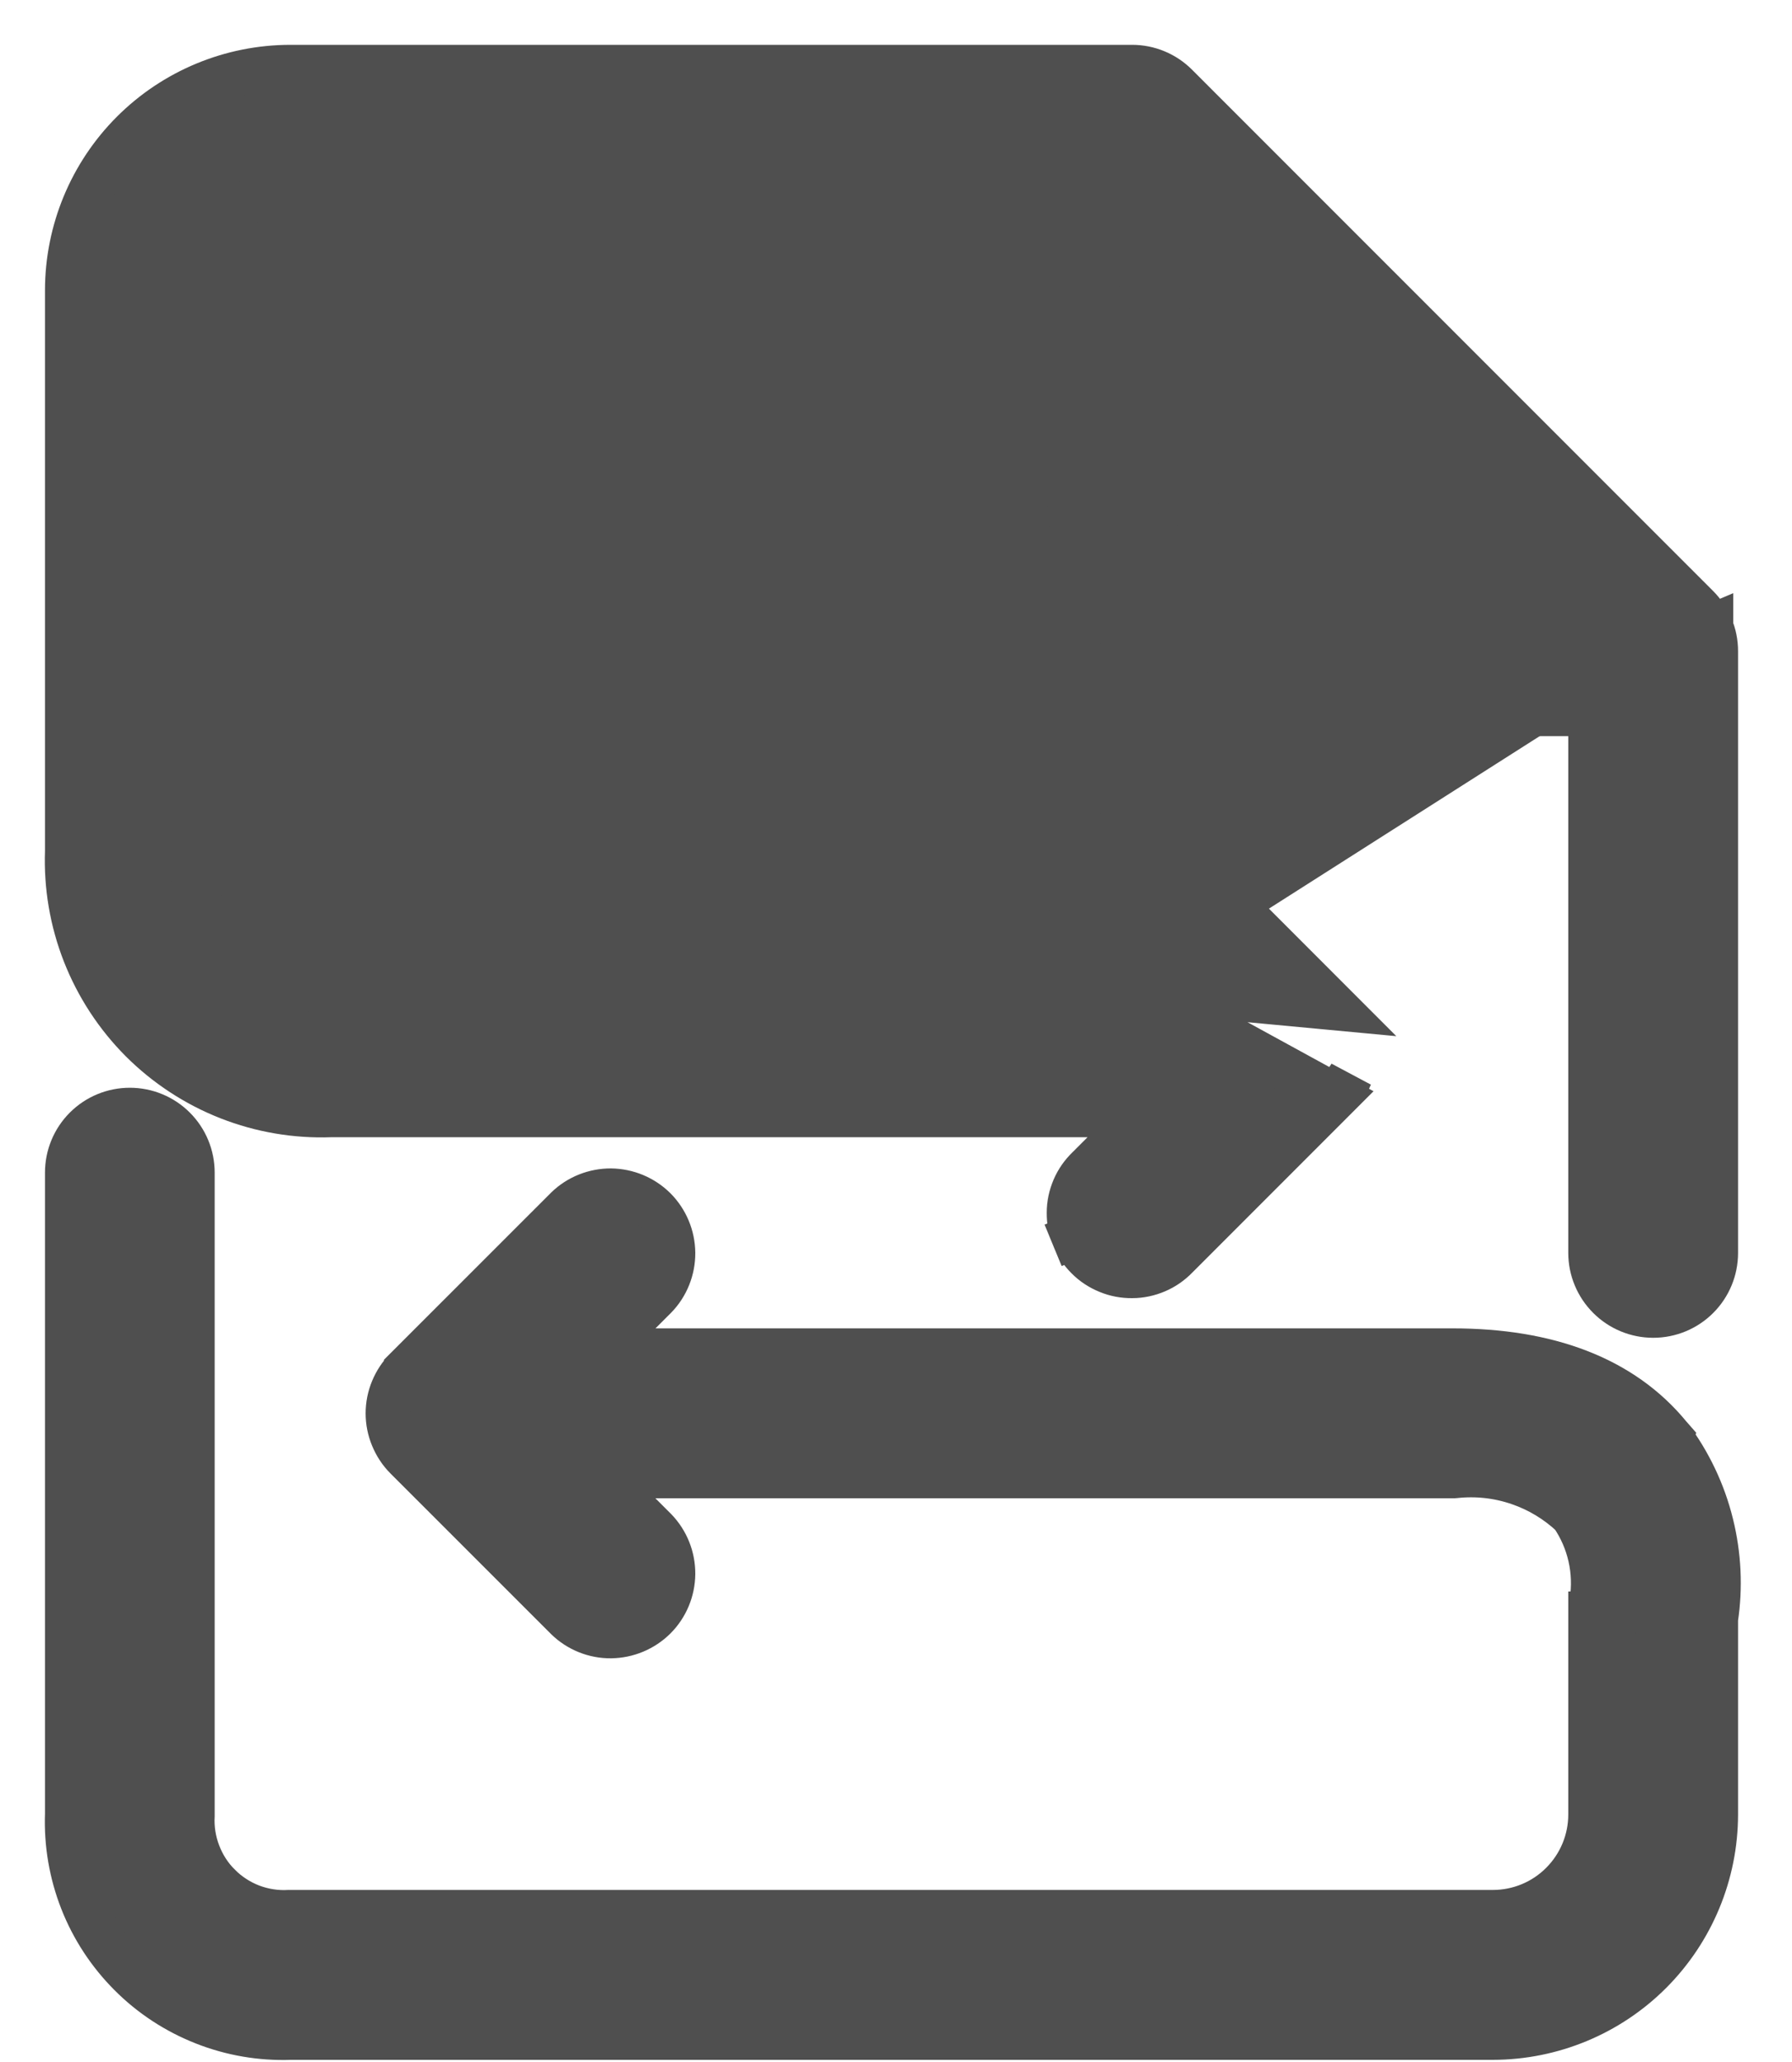 <svg width="20" height="23" viewBox="0 0 20 23" fill="none" xmlns="http://www.w3.org/2000/svg">
<path d="M12.741 11.04H3.686V11.04L3.676 11.041C3.473 11.049 3.271 11.015 3.082 10.941C2.892 10.867 2.72 10.754 2.577 10.611C2.433 10.467 2.321 10.295 2.246 10.106C2.172 9.916 2.138 9.714 2.146 9.511L2.147 9.511V9.501V3.237C2.147 2.947 2.262 2.67 2.467 2.465C2.671 2.26 2.949 2.145 3.239 2.145H12.346L16.767 6.566H14.424C14.134 6.566 13.857 6.451 13.652 6.246C13.447 6.042 13.332 5.764 13.332 5.474V4.132C13.332 3.947 13.258 3.77 13.128 3.639C12.997 3.508 12.819 3.434 12.635 3.434C12.45 3.434 12.272 3.508 12.141 3.639C12.011 3.77 11.937 3.947 11.937 4.132V5.474V5.474C11.938 6.134 12.2 6.766 12.666 7.232C13.133 7.698 13.765 7.96 14.424 7.961H14.424H17.753V13.975C17.753 14.16 17.827 14.337 17.958 14.468C18.089 14.599 18.266 14.672 18.451 14.672C18.636 14.672 18.813 14.599 18.944 14.468C19.075 14.337 19.148 14.16 19.148 13.975V7.264C19.148 7.264 19.148 7.264 19.148 7.264C19.148 7.171 19.13 7.08 19.094 6.995M12.741 11.04L14.917 12.231L13.129 14.019C13.065 14.085 12.989 14.138 12.904 14.174C12.819 14.21 12.728 14.23 12.635 14.23C12.543 14.231 12.451 14.214 12.365 14.178C12.279 14.143 12.201 14.092 12.136 14.026C12.07 13.961 12.019 13.883 11.984 13.797L12.215 13.703L11.984 13.797C11.948 13.711 11.931 13.62 11.932 13.527C11.932 13.434 11.952 13.343 11.988 13.258C12.024 13.173 12.077 13.097 12.143 13.033L12.741 12.435H3.691C3.302 12.449 2.914 12.383 2.552 12.241C2.188 12.098 1.858 11.882 1.581 11.606C1.305 11.329 1.089 10.999 0.946 10.635C0.804 10.273 0.738 9.885 0.752 9.496V3.237V3.237C0.753 2.577 1.015 1.945 1.481 1.479C1.947 1.013 2.579 0.751 3.239 0.75L3.239 0.75L12.635 0.75H12.635C12.819 0.75 12.996 0.823 13.127 0.954L13.127 0.954L18.944 6.77L18.944 6.77C19.008 6.835 19.059 6.911 19.094 6.995M12.741 11.04L12.141 10.44L12.138 10.437L12.138 10.437C12.011 10.306 11.941 10.13 11.943 9.947C11.944 9.764 12.018 9.589 12.147 9.46C12.276 9.33 12.451 9.257 12.634 9.255C12.817 9.254 12.993 9.324 13.125 9.451L13.128 9.454L13.128 9.454L14.917 11.244L12.741 11.04ZM19.094 6.995C19.094 6.995 19.094 6.995 19.094 6.996L18.863 7.092L19.094 6.994C19.094 6.994 19.094 6.995 19.094 6.995ZM14.917 12.231C14.982 12.166 15.034 12.088 15.069 12.003L14.917 12.231Z" fill="#4F4F4F" stroke="#4F4F4F" stroke-width="0.5"/>
<path d="M18.636 16.024L18.636 16.025C18.853 16.316 19.011 16.647 19.098 17C19.184 17.346 19.201 17.705 19.148 18.058V20.239V20.239C19.147 20.898 18.885 21.53 18.419 21.997C17.953 22.463 17.321 22.725 16.661 22.726H16.661H3.243C2.914 22.738 2.585 22.682 2.278 22.561C1.97 22.44 1.689 22.257 1.455 22.022C1.221 21.788 1.037 21.508 0.916 21.199C0.796 20.892 0.74 20.564 0.752 20.234V13.08C0.752 12.895 0.825 12.718 0.956 12.587C1.087 12.456 1.264 12.383 1.449 12.383C1.634 12.383 1.811 12.456 1.942 12.587C2.073 12.718 2.146 12.895 2.146 13.08V20.239V20.252L2.146 20.252C2.138 20.396 2.161 20.54 2.213 20.674C2.264 20.808 2.343 20.931 2.445 21.032L2.268 21.209L2.445 21.032C2.547 21.134 2.669 21.213 2.803 21.265C2.938 21.316 3.082 21.339 3.225 21.331L3.239 21.331V21.331H16.661C16.951 21.331 17.229 21.216 17.433 21.011C17.638 20.806 17.753 20.529 17.753 20.239V18.002V18.002H18.003C18.003 17.972 18.006 17.943 18.012 17.914L18.636 16.024ZM18.636 16.024L18.629 16.016C18.099 15.37 17.267 15.067 16.214 15.067H6.712L7.311 14.468L7.311 14.468L7.314 14.465C7.441 14.334 7.511 14.157 7.51 13.975C7.508 13.792 7.435 13.617 7.306 13.487C7.176 13.358 7.001 13.285 6.818 13.283C6.636 13.282 6.459 13.352 6.328 13.479L6.328 13.479L6.325 13.482L4.535 15.271C4.535 15.271 4.535 15.271 4.535 15.272C4.535 15.272 4.535 15.272 4.535 15.272C4.47 15.337 4.419 15.414 4.384 15.499C4.313 15.669 4.313 15.861 4.384 16.031C4.419 16.116 4.47 16.194 4.535 16.259C4.535 16.259 4.535 16.259 4.535 16.259C4.535 16.259 4.535 16.259 4.535 16.259L6.325 18.048L6.325 18.048L6.328 18.051C6.459 18.178 6.636 18.249 6.818 18.247C7.001 18.245 7.176 18.172 7.306 18.043C7.435 17.914 7.508 17.739 7.51 17.556C7.511 17.373 7.441 17.197 7.314 17.065L7.314 17.065L7.311 17.062L6.711 16.462H16.214H16.227L16.24 16.461C16.481 16.435 16.724 16.462 16.953 16.541C17.175 16.617 17.378 16.74 17.548 16.9C17.742 17.183 17.82 17.53 17.766 17.869L18.636 16.024Z" fill="#4F4F4F" stroke="#4F4F4F" stroke-width="0.5"/>
</svg>
